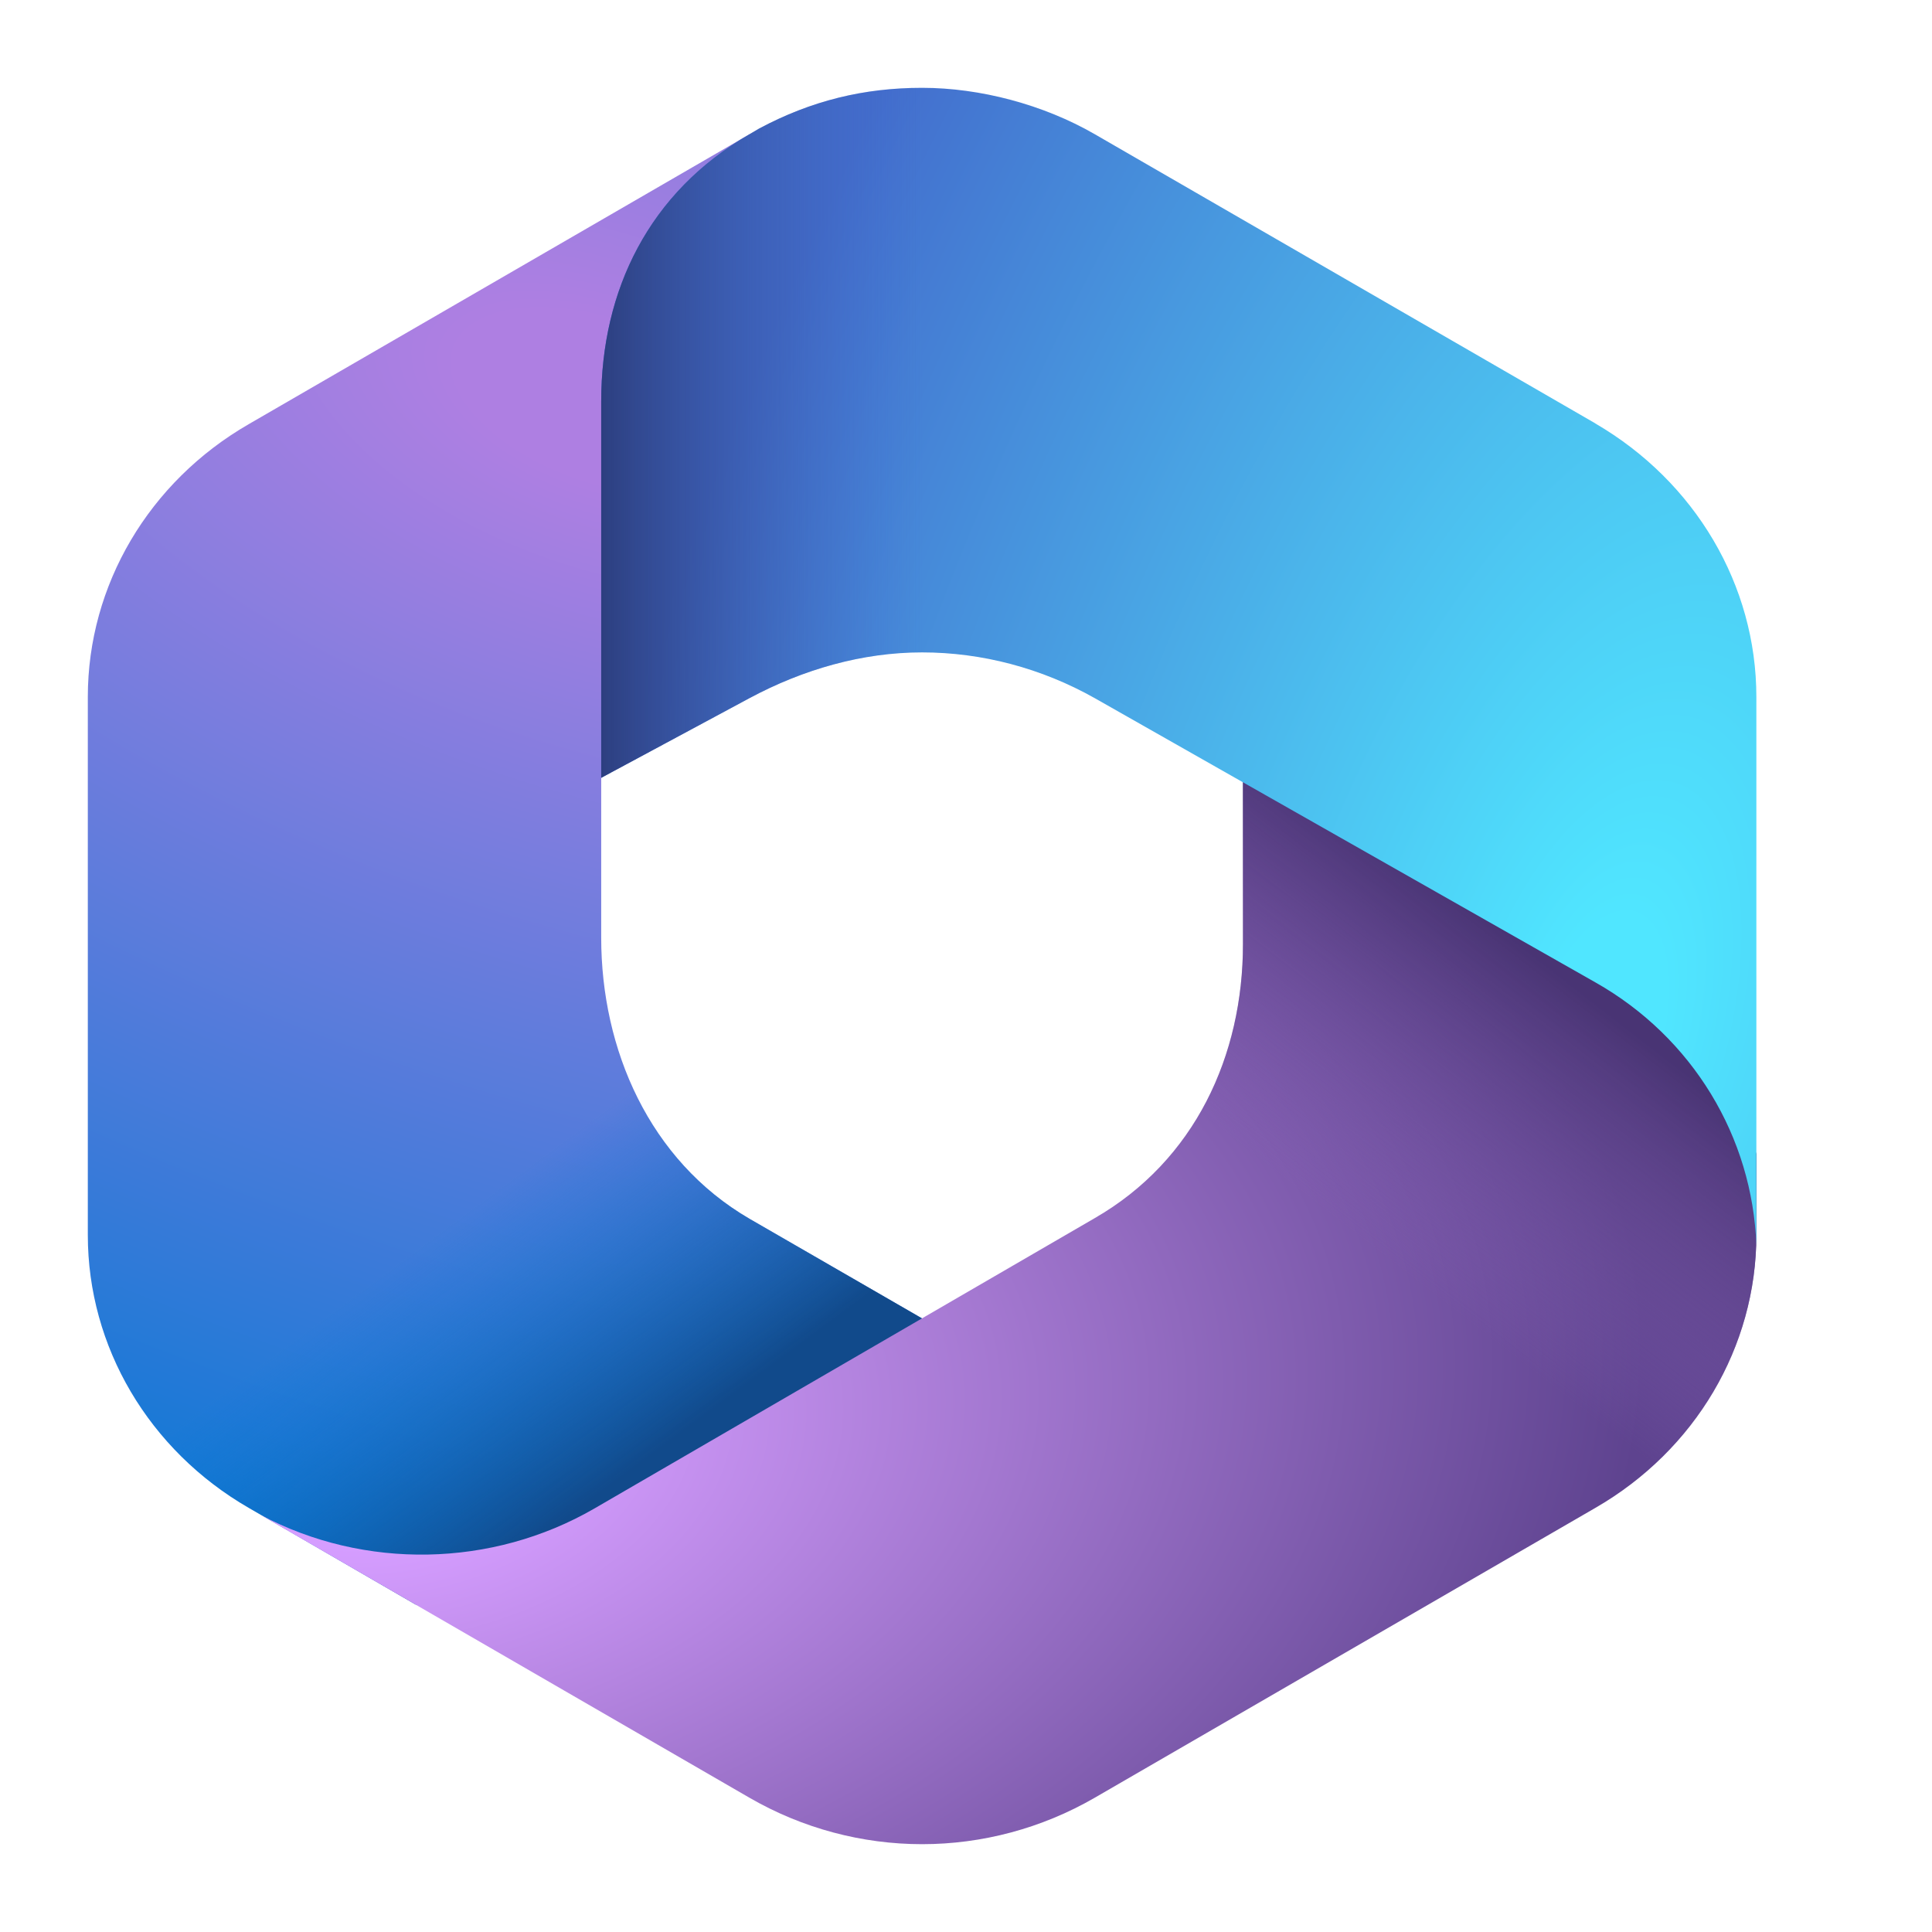 <?xml version="1.0" encoding="UTF-8" standalone="no"?>
<svg
   width="22"
   height="22"
   version="1.1"
   id="svg6"
   sodipodi:docname="microsoft-365.svg"
   inkscape:version="1.3.2 (091e20ef0f, 2023-11-25, custom)"
   xmlns:inkscape="http://www.inkscape.org/namespaces/inkscape"
   xmlns:sodipodi="http://sodipodi.sourceforge.net/DTD/sodipodi-0.dtd"
   xmlns:xlink="http://www.w3.org/1999/xlink"
   xmlns="http://www.w3.org/2000/svg"
   xmlns:svg="http://www.w3.org/2000/svg">
  <defs
     id="defs6">
    <linearGradient
       id="linearGradient17"
       inkscape:collect="always">
      <stop
         style="stop-color:#d59dff;stop-opacity:1;"
         offset="0.13"
         id="stop17" />
      <stop
         style="stop-color:#5e438f;stop-opacity:1;"
         offset="1"
         id="stop18" />
    </linearGradient>
    <linearGradient
       id="linearGradient14"
       inkscape:collect="always">
      <stop
         style="stop-color:#493474;stop-opacity:1;"
         offset="0"
         id="stop15" />
      <stop
         style="stop-color:#8c66ba;stop-opacity:0;"
         offset="1"
         id="stop16" />
    </linearGradient>
    <linearGradient
       id="linearGradient13"
       inkscape:collect="always">
      <stop
         style="stop-color:#50e6ff;stop-opacity:1;"
         offset="0.06"
         id="stop13" />
      <stop
         style="stop-color:#436dcd;stop-opacity:1;"
         offset="1"
         id="stop14" />
    </linearGradient>
    <linearGradient
       id="linearGradient10"
       inkscape:collect="always">
      <stop
         style="stop-color:#2d3f80;stop-opacity:1;"
         offset="0"
         id="stop11" />
      <stop
         style="stop-color:#436dcd;stop-opacity:0;"
         offset="1"
         id="stop12" />
    </linearGradient>
    <linearGradient
       id="linearGradient9"
       inkscape:collect="always">
      <stop
         style="stop-color:#ae7fe2;stop-opacity:1;"
         offset="0.06"
         id="stop9" />
      <stop
         style="stop-color:#0078d4;stop-opacity:1;"
         offset="1"
         id="stop10" />
    </linearGradient>
    <linearGradient
       id="linearGradient7"
       inkscape:collect="always">
      <stop
         style="stop-color:#114a8b;stop-opacity:1;"
         offset="0"
         id="stop7" />
      <stop
         style="stop-color:#0078d4;stop-opacity:0;"
         offset="1"
         id="stop8" />
    </linearGradient>
    <linearGradient
       inkscape:collect="always"
       xlink:href="#linearGradient7"
       id="linearGradient8"
       x1="10.234"
       y1="24.978"
       x2="7.318"
       y2="21.126"
       gradientUnits="userSpaceOnUse"
       gradientTransform="matrix(0.731,0,0,0.714,-1.192,-0.429)" />
    <radialGradient
       inkscape:collect="always"
       xlink:href="#linearGradient9"
       id="radialGradient10"
       cx="4.307"
       cy="15.681"
       fx="4.307"
       fy="15.681"
       r="6.865"
       gradientTransform="matrix(-0.768,2.028,-3.899,-1.412,71.296,17.972)"
       gradientUnits="userSpaceOnUse" />
    <linearGradient
       inkscape:collect="always"
       xlink:href="#linearGradient10"
       id="linearGradient12"
       x1="11"
       y1="2"
       x2="16"
       y2="2"
       gradientUnits="userSpaceOnUse"
       gradientTransform="matrix(0.731,0,0,0.714,-1.192,-0.429)" />
    <radialGradient
       inkscape:collect="always"
       xlink:href="#linearGradient13"
       id="radialGradient14"
       cx="11.199"
       cy="7.022"
       fx="11.199"
       fy="7.022"
       r="9"
       gradientTransform="matrix(-1.239,-0.359,0.796,-2.626,26.446,34.361)"
       gradientUnits="userSpaceOnUse" />
    <linearGradient
       inkscape:collect="always"
       xlink:href="#linearGradient14"
       id="linearGradient16"
       x1="26.204"
       y1="16.369"
       x2="22.963"
       y2="20.45"
       gradientUnits="userSpaceOnUse"
       gradientTransform="matrix(0.731,0,0,0.714,-1.192,-0.429)" />
    <radialGradient
       inkscape:collect="always"
       xlink:href="#linearGradient17"
       id="radialGradient18"
       cx="7.52"
       cy="24.372"
       fx="7.52"
       fy="24.372"
       r="11.655"
       gradientTransform="matrix(1.235,-0.154,0.1,0.769,-7.428,-1.144)"
       gradientUnits="userSpaceOnUse" />
  </defs>
  <sodipodi:namedview
     id="namedview6"
     pagecolor="#ffffff"
     bordercolor="#000000"
     borderopacity="0.25"
     inkscape:showpageshadow="2"
     inkscape:pageopacity="0.0"
     inkscape:pagecheckerboard="0"
     inkscape:deskcolor="#d1d1d1"
     inkscape:zoom="36.863636"
     inkscape:cx="11.013564"
     inkscape:cy="11"
     inkscape:window-width="1920"
     inkscape:window-height="1008"
     inkscape:window-x="0"
     inkscape:window-y="0"
     inkscape:window-maximized="1"
     inkscape:current-layer="svg6" />
  <path
     style="fill:url(#radialGradient10);stroke-width:0.722"
     d="M 10.5,1.714 V 6 L 9.038,7.429 6.846,8.857 v 1.821 c 0,1.271 0.548,2.536 1.688,3.2 l 2.499,1.443 -5.283,2.95 H 4.734 l -1.9,-1.1 C 1.694,16.514 1,15.336 1,14.064 V 7.936 c 0,-1.271 0.694,-2.45 1.834,-3.107 l 5.7,-3.3 z"
     id="path2" />
  <path
     style="fill:url(#linearGradient8);stroke-width:0.722"
     d="M 10.5,1.714 V 6 L 9.038,7.429 6.846,8.857 v 1.821 c 0,1.271 0.548,2.536 1.688,3.2 l 2.499,1.443 -5.283,2.95 H 4.734 l -1.9,-1.1 C 1.694,16.514 1,15.336 1,14.064 V 7.936 c 0,-1.271 0.694,-2.45 1.834,-3.107 l 5.7,-3.3 z"
     id="path2-7" />
  <path
     style="fill:url(#radialGradient18);stroke-width:0.722"
     d="M 14.154,8.143 V 10.75 c 0,1.271 -0.548,2.464 -1.688,3.121 L 6.766,17.179 C 5.604,17.85 4.15,17.879 2.966,17.25 l 5.568,3.221 C 9.139,20.821 9.819,21 10.5,21 c 0.681,0 1.361,-0.179 1.966,-0.529 l 5.7,-3.3 C 19.306,16.514 20,15.336 20,14.064 v -0.921 l -0.365,-1.429 z"
     id="path3" />
  <path
     style="fill:url(#linearGradient16);fill-opacity:1;stroke-width:0.722"
     d="M 14.154,8.143 V 10.75 c 0,1.271 -0.548,2.464 -1.688,3.121 L 6.766,17.179 C 5.604,17.85 4.15,17.879 2.966,17.25 l 5.568,3.221 C 9.139,20.821 9.819,21 10.5,21 c 0.681,0 1.361,-0.179 1.966,-0.529 l 5.7,-3.3 C 19.306,16.514 20,15.336 20,14.064 v -0.921 l -0.365,-1.429 z"
     id="path3-5" />
  <path
     style="fill:url(#radialGradient14);stroke-width:0.722"
     d="m 18.166,4.821 -5.7,-3.293 C 11.88,1.19 11.16,1 10.5,1 9.839,1 9.239,1.146 8.644,1.464 L 8.534,1.529 C 7.394,2.186 6.846,3.3 6.846,4.571 V 8.857 L 8.534,7.95 C 9.148,7.621 9.82,7.429 10.5,7.429 c 0.68,0 1.359,0.179 1.966,0.521 l 5.7,3.236 C 19.277,11.814 19.956,12.95 20,14.179 V 14.064 7.936 c 0,-1.271 -0.694,-2.45 -1.834,-3.114 z"
     id="path4" />
  <path
     style="fill:url(#linearGradient12);fill-opacity:1;stroke-width:0.722"
     d="m 18.166,4.821 -5.7,-3.293 C 11.88,1.19 11.16,1 10.5,1 9.839,1 9.239,1.146 8.644,1.464 L 8.534,1.529 C 7.394,2.186 6.846,3.3 6.846,4.571 V 8.857 L 8.534,7.95 C 9.148,7.621 9.82,7.429 10.5,7.429 c 0.68,0 1.359,0.179 1.966,0.521 l 5.7,3.236 C 19.277,11.814 19.956,12.95 20,14.179 V 14.064 7.936 c 0,-1.271 -0.694,-2.45 -1.834,-3.114 z"
     id="path4-3" />
</svg>
